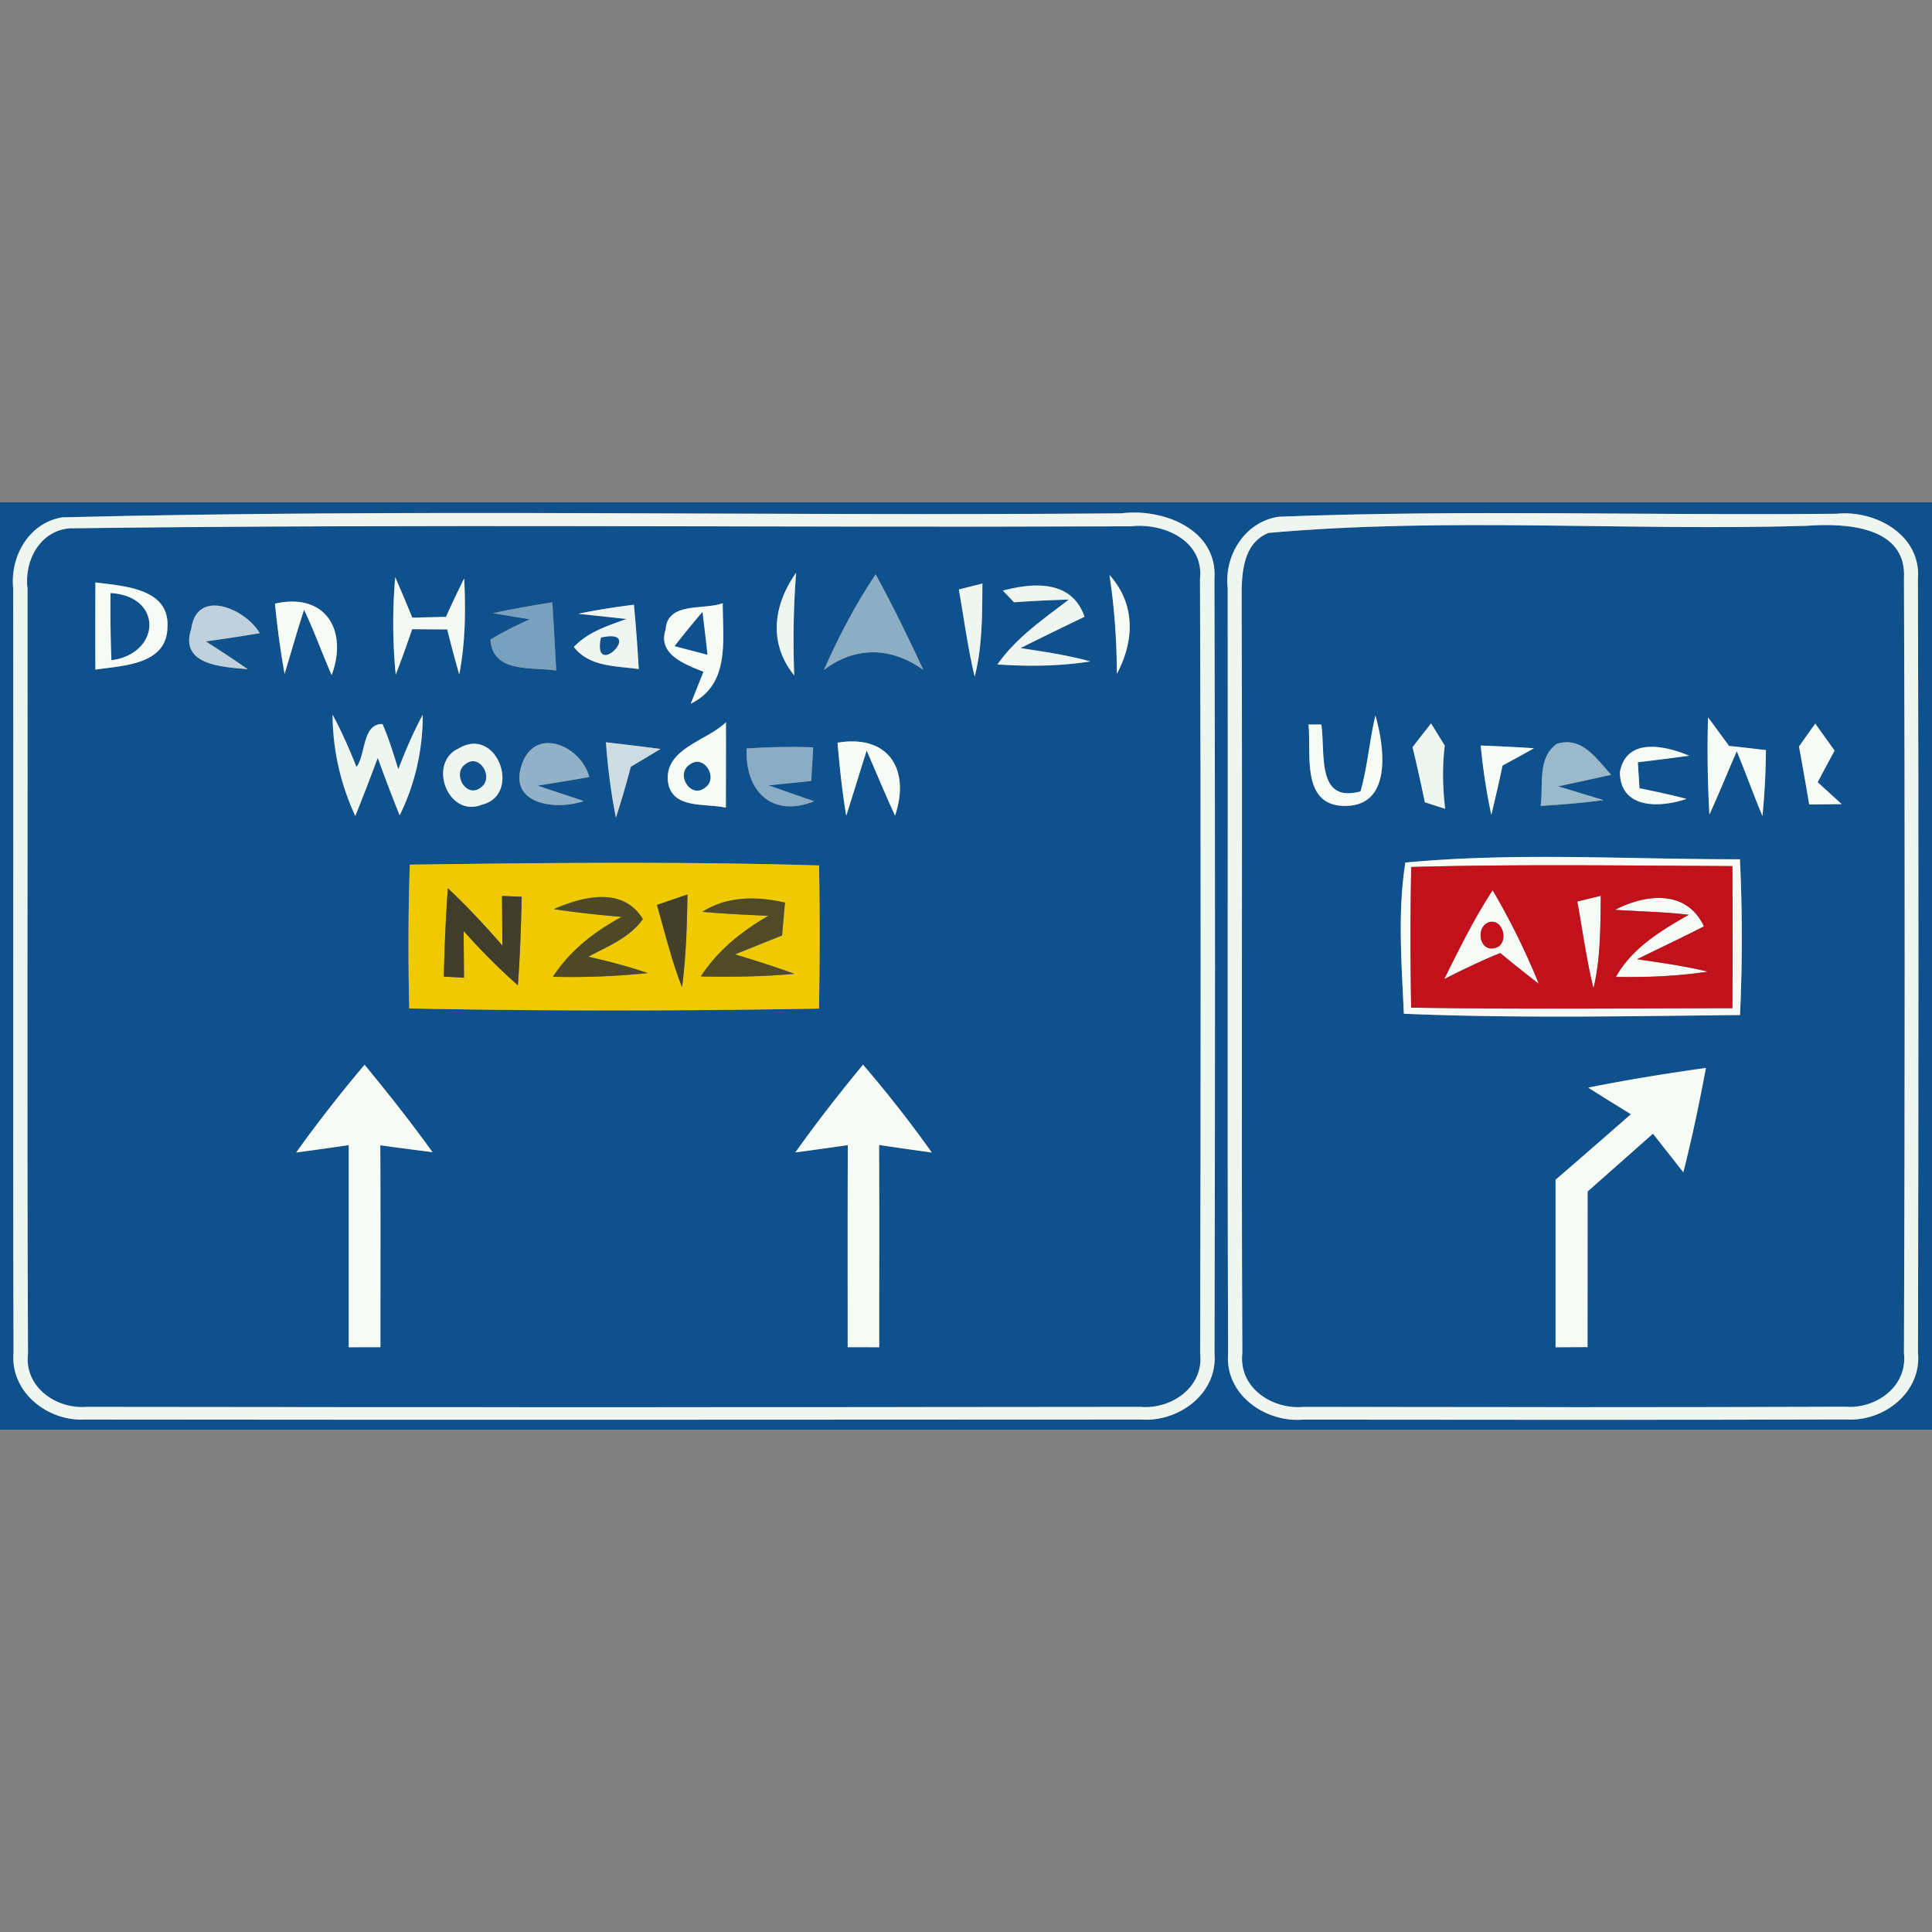 <svg xmlns="http://www.w3.org/2000/svg" width="24" height="24">
    <rect width="100%" height="100%" fill="#808080" stroke="none"/>
    <path fill="#0e518d" d="M0 6.24h24v11.52H0V6.24zm.766.187c-.412.072-.643.49-.602.884.005 3.163-.005 6.326.004 9.488-.045.498.431.865.9.834 4.368.005 8.737.002 13.105 0 .468.035.956-.322.914-.822.007-3.205.009-6.41-.001-9.614.046-.623-.638-.887-1.158-.821-4.386.038-8.781-.06-13.162.05zm15.12-.008c-.421.061-.682.48-.635.888.004 3.168-.006 6.337.005 9.505-.043.509.458.863.931.823 2.248.001 4.496.005 6.744-.002.47.031.943-.336.895-.833.006-3.199.009-6.399-.001-9.599.048-.552-.523-.87-1.013-.819-2.307.024-4.622-.053-6.926.037z"/>
    <path fill="#0e518d" d="M.884 6.562c4.385-.056 8.775-.007 13.163-.025.405-.046.911.177.859.655.012 3.205.01 6.411.002 9.617.05.423-.361.702-.746.667-4.362.005-8.724.006-13.085 0-.383.031-.781-.25-.73-.665C.333 13.644.345 10.477.341 7.31c-.045-.349.161-.731.542-.749zM9.866 8.39c-.016-.426-.01-.852.024-1.276-.281.397-.35.873-.024 1.276zm2.593-1.053l.138.144c.227-.017.454-.026.681-.034-.317.245-.654.473-.887.806a5.17 5.17 0 0 0 1.153-.037c-.285-.079-.576-.121-.866-.166.263-.133.529-.261.794-.389-.155-.455-.626-.429-1.013-.325zM1.185 7.235c-.001.361-.002.722 0 1.083.34-.052.886-.056.895-.524.031-.491-.549-.513-.895-.559zm3.724-.066a6.62 6.62 0 0 0 .006 1.211c.073-.186.139-.374.204-.564l.436.003c.046.187.096.374.149.559a4.91 4.91 0 0 0 .061-1.193 16.06 16.06 0 0 0-.226.478c-.139.002-.278.006-.418.01a18.51 18.51 0 0 0-.212-.504zm5.326 1.153c.394-.299.839-.285 1.235 0a20.18 20.18 0 0 0-.592-1.187 7.68 7.68 0 0 0-.643 1.187zm1.676-.999c.065.361.11.726.197 1.082.096-.378.092-.769.096-1.157l-.293.074zm1.871-.181c.068.407.085.817.092 1.229.218-.409.234-.866-.092-1.229zM2.376 7.81c-.153.458.395.474.703.504-.171-.12-.347-.234-.522-.346.223-.031.446-.065.67-.102-.178-.305-.781-.564-.851-.056zm1.04-.311c.03.291.066.583.119.871.082-.265.156-.531.242-.796.127.265.225.542.343.811.204-.55-.072-1.03-.704-.887zm2.708.118l.456.076a4.41 4.41 0 0 0-.488.252c.029.425.521.336.817.385-.014-.283-.03-.566-.048-.848-.247.04-.493.083-.737.135zm1.056.008l.603.065c-.234.084-.481.161-.655.348.196.25.522.234.806.274a23.846 23.846 0 0 0-.06-.799 8.524 8.524 0 0 0-.695.113zm1.089.194c-.106.312.249.436.47.526-.054.132-.107.264-.158.396.494-.239.396-.798.397-1.248-.236.089-.686-.02-.709.326zM4.13 8.875c-.001.437.101.865.282 1.261.097-.24.19-.481.279-.722.088.239.176.478.272.714a2.81 2.81 0 0 0 .287-1.249 5.71 5.71 0 0 0-.304.677c-.059-.189-.117-.379-.196-.562-.252-.004-.206.377-.323.535a5.923 5.923 0 0 0-.299-.654zm4.166.822c.039.362.463.277.721.336.001-.354.002-.707.001-1.061-.236.23-.754.324-.722.725zm-2.595-.401c-.395.175-.139.87.286.7.499-.124.19-.983-.286-.7zm.783.197c-.178.502.425.577.768.457l-.576-.191c.215-.034.43-.07.644-.107-.103-.389-.67-.636-.837-.16zm1.044-.272c.025.314.059.628.124.936.069-.209.128-.42.185-.632l.369-.221c-.226-.03-.451-.056-.677-.083zm1.748.077c-.025.526.311.865.837.655-.142-.049-.426-.147-.567-.198l.531-.054.025-.418a8.432 8.432 0 0 0-.826.014zm1.128-.072c.026.304.058.606.108.907.088-.269.168-.54.254-.809.118.269.229.541.353.808.192-.576-.083-1.011-.715-.906zM5.09 10.741c-.022.595-.019 1.19-.007 1.786 1.696.035 3.394.033 5.09.002.011-.593.011-1.186.001-1.778-1.694-.05-3.391-.032-5.085-.01zm-1.411 3.576c.217-.03.435-.06.653-.092v2.511l.394-.001c-.001-.837.002-1.673-.002-2.508.216.03.432.058.649.086a20.607 20.607 0 0 0-.844-1.086c-.298.351-.582.715-.85 1.09zm6.201-.001c.217-.029.434-.06.653-.091-.005.837-.002 1.673-.002 2.51l.392.001c-.001-.838.002-1.675-.002-2.513.218.033.437.063.655.094-.269-.377-.554-.74-.854-1.091a18.06 18.06 0 0 0-.841 1.09zM15.758 6.62c2.208-.197 4.458-.022 6.682-.088.474-.036 1.25-.002 1.211.657.013 3.206.011 6.415 0 9.622.047.413-.347.694-.729.664-2.242.01-4.483.005-6.725.002-.392.037-.815-.236-.765-.67-.014-3.123.004-6.247-.009-9.371-.001-.297.007-.685.334-.816zM16.254 9c.038.355-.095.994.432 1.011.614.019.514-.729.399-1.122-.074.311-.097.634-.185.942-.554.15-.434-.477-.487-.832h-.16zm1.294.28c.054.228.105.457.153.686.062.019.19.06.252.081a3.325 3.325 0 0 1-.005-.785l-.17-.276-.229.294zm3.67-.369c-.011.403-.007.806.017 1.208.119-.261.225-.526.34-.787.11.266.207.539.319.805.026-.272.041-.546.043-.819-.153-.018-.306-.036-.458-.052a32.514 32.514 0 0 0-.261-.355zm1.129.364c.046.239.086.479.127.719.134-.001.268-.002.403-.005a80.49 80.49 0 0 0-.298-.272l.21-.393a25.636 25.636 0 0 1-.24-.335l-.203.286zm-3.953-.014c.031.288.067.576.132.861.049-.204.096-.408.139-.612.131-.071.262-.142.39-.215a29.549 29.549 0 0 0-.661-.034zm.948-.022c-.248.175-.168.514-.203.773.261-.016.521-.037.78-.072l-.563-.171c.22-.047.438-.094.658-.144-.18-.197-.36-.48-.672-.385zm.78.359c.011.462.514.433.828.325-.193-.05-.389-.092-.585-.132-.005-.081-.016-.242-.02-.323.213-.024.426-.052.638-.081-.298-.125-.783-.236-.862.21zm-2.664 1.117c-.098.621-.047 1.254-.019 1.879 1.391.058 2.785.03 4.176.016.03-.646.03-1.291-.001-1.935-1.384.001-2.781-.089-4.156.041zm2.27 2.796c.175.111.354.221.531.331-.311.272-.623.544-.936.814v2.081l.397-.002.001-1.933.812-.718.377.479c.109-.429.199-.862.281-1.296-.49.069-.979.147-1.464.245z"/>
    <path fill="#0e518d" d="M1.373 7.367c.658.038.626.752.011.835a16.608 16.608 0 0 1-.011-.835zM8.379 8.027c.113-.145.228-.287.348-.426.022.178.043.355.062.533l-.41-.107zM7.465 7.92c.564-.128-.115.547 0 0zM5.782 9.492c.178-.142.36.174.191.291-.179.143-.363-.174-.191-.291zM8.566 9.499c.178-.141.367.169.191.287-.178.142-.37-.169-.191-.287z"/>
    <path fill="#eff6f1" d="M.766 6.427c4.381-.11 8.775-.012 13.162-.05.52-.066 1.204.198 1.158.821.01 3.204.009 6.409.001 9.614.042.501-.446.857-.914.822-4.368.002-8.737.005-13.105 0-.469.031-.945-.336-.9-.834-.009-3.162.001-6.325-.004-9.488-.041-.395.191-.812.602-.884zm.118.135c-.382.018-.587.4-.542.749.004 3.167-.009 6.334.006 9.501-.052.415.347.696.73.665 4.361.006 8.723.005 13.085 0 .385.035.797-.243.746-.667.007-3.205.01-6.411-.002-9.617.052-.479-.455-.701-.859-.655-4.387.018-8.778-.031-13.163.025zM15.886 6.419c2.304-.09 4.619-.013 6.926-.037.49-.05 1.061.268 1.013.819.01 3.199.007 6.399.001 9.599.048.497-.425.864-.895.833-2.248.007-4.496.004-6.744.002-.473.039-.974-.314-.931-.823-.011-3.168-.001-6.337-.005-9.505-.047-.408.214-.827.635-.888zm-.128.201c-.326.131-.335.52-.334.816.012 3.123-.006 6.247.009 9.371-.05.433.372.707.765.67 2.242.002 4.483.007 6.725-.002.382.03.775-.251.729-.664.011-3.206.013-6.415 0-9.622.039-.659-.737-.693-1.211-.657-2.223.066-4.474-.109-6.682.088z"/>
    <path fill="#eff6f1" d="M9.866 8.39c-.326-.403-.257-.878.024-1.276-.034.423-.039.85-.024 1.276zM12.459 7.337c.386-.103.858-.13 1.013.325-.265.128-.531.256-.794.389.29.045.582.086.866.166-.382.06-.768.063-1.153.037.233-.334.57-.562.887-.806-.227.007-.454.017-.681.034l-.138-.144zM11.911 7.323l.293-.074c-.003.387 0 .779-.096 1.157-.086-.357-.132-.721-.197-1.082zM7.18 7.625c.229-.048.462-.084.695-.113.025.266.045.533.06.799-.285-.04-.611-.024-.806-.274.174-.187.421-.264.655-.348l-.603-.065zm.285.295c-.115.547.564-.128 0 0zM4.13 8.875c.115.211.21.432.299.654.117-.158.071-.539.323-.535.079.182.137.373.196.562.09-.23.185-.459.304-.677 0 .433-.095.862-.287 1.249a20.532 20.532 0 0 1-.272-.714c-.09.241-.182.482-.279.722a3.018 3.018 0 0 1-.282-1.261zM17.548 9.28l.229-.294.17.276c-.033.261-.025.523.005.785l-.252-.081a23.36 23.36 0 0 0-.153-.686zM5.701 9.296c.475-.283.785.576.286.7-.425.17-.681-.524-.286-.7zm.081.196c-.173.118.012.434.191.291.169-.118-.013-.433-.191-.291z"/>
    <path fill="#f7fbf5" d="M1.185 7.235c.347.047.926.069.895.559-.01.468-.556.473-.895.524-.002-.361-.001-.722 0-1.083zm.188.132c-.003.278 0 .557.011.835.615-.083.647-.797-.011-.835zM13.782 7.142c.326.362.311.819.092 1.229a8.284 8.284 0 0 0-.092-1.229zM3.416 7.499c.632-.143.909.337.704.887-.119-.269-.216-.546-.343-.811-.086.264-.161.53-.242.796a11.11 11.11 0 0 1-.119-.871zM8.269 7.819c.023-.347.473-.238.709-.326-.001.45.097 1.009-.397 1.248l.158-.396c-.222-.09-.576-.214-.47-.526zm.11.208l.41.107c-.019-.178-.041-.355-.062-.533-.12.139-.235.281-.348.426zM8.296 9.697c-.031-.401.486-.494.722-.725.001.354 0 .707-.001 1.061-.258-.059-.682.026-.721-.336zm.27-.198c-.179.118.013.428.191.287.176-.118-.013-.427-.191-.287zM16.254 9h.16c.053.355-.067.982.487.831.088-.308.11-.631.185-.942.114.394.215 1.141-.4 1.122-.527-.018-.394-.657-.432-1.012zM21.218 8.911l.261.355c.153.016.306.034.458.052a9.318 9.318 0 0 1-.043.819c-.112-.266-.209-.539-.319-.805-.115.262-.221.527-.34.787a14.311 14.311 0 0 1-.017-1.208zM22.347 9.275c.067-.095.134-.191.203-.286l.24.335a37.52 37.52 0 0 0-.21.393l.298.272-.403.005c-.041-.24-.082-.48-.127-.719zM10.404 9.226c.632-.106.907.33.715.906-.124-.266-.235-.539-.353-.808-.086.269-.167.54-.254.809-.05-.301-.082-.603-.108-.907zM18.394 9.261c.221.009.441.019.661.034-.128.073-.259.144-.39.215-.043.204-.09.408-.139.612a7.366 7.366 0 0 1-.132-.861zM20.122 9.598c.078-.446.564-.335.862-.21-.213.029-.426.056-.638.081.005.081.016.242.02.323.196.039.391.082.585.132-.314.108-.817.137-.828-.325zM17.458 10.715c1.375-.13 2.772-.039 4.156-.041.031.645.031 1.29.001 1.935-1.391.014-2.785.042-4.176-.016-.027-.625-.079-1.259.019-1.879zm.073.055a46.247 46.247 0 0 0-.001 1.747c1.33.022 2.66.009 3.99.007.004-.588.004-1.176 0-1.765-1.33-.006-2.659-.025-3.989.011z"/>
    <path fill="#f7fbf5" d="M17.94 12.163c.187-.376.372-.752.602-1.104.221.372.409.762.574 1.162a16.025 16.025 0 0 1-.479-.382 8.984 8.984 0 0 0-.697.324zm.559-.708c-.173.056-.126.374.072.322.18-.043.112-.369-.072-.322zM19.593 11.198l.293-.071c-.006.384-.001.773-.091 1.148-.089-.355-.134-.718-.202-1.078zM20.064 11.302c.386-.2.89-.252 1.104.206-.275.141-.553.271-.83.408.294.042.588.083.877.154a6.82 6.82 0 0 1-1.142.066c.204-.36.557-.574.906-.772-.304-.037-.611-.041-.914-.062zM3.679 14.317c.268-.374.552-.738.85-1.09.291.354.576.713.844 1.086-.217-.029-.433-.056-.649-.086.005.835.001 1.672.002 2.508l-.394.001v-2.511c-.217.033-.436.062-.653.092zM9.88 14.316c.265-.374.549-.736.841-1.09.3.35.586.714.854 1.091a49.15 49.15 0 0 1-.655-.094c.005.838.001 1.675.002 2.513l-.392-.001c0-.838-.002-1.674.002-2.51-.218.031-.435.062-.653.091zM19.728 13.511c.485-.097.974-.176 1.464-.245-.082.434-.171.867-.281 1.296l-.377-.479-.812.718-.001 1.933-.397.002v-2.081c.313-.27.625-.541.936-.814-.178-.11-.356-.219-.531-.331z"/>
    <path fill="#f4f9f4" d="M4.909 7.169c.073.167.144.335.213.504l.418-.01c.073-.161.148-.319.226-.478.019.398.016.801-.061 1.193a15.328 15.328 0 0 1-.149-.559l-.436-.003c-.065.19-.131.378-.204.564a6.62 6.62 0 0 1-.006-1.211z"/>
    <path fill="#8caec5" d="M10.235 8.322c.185-.41.389-.815.643-1.187.212.387.405.786.592 1.187-.396-.285-.841-.299-1.235 0z"/>
    <path fill="#bed1dc" d="M2.376 7.81c.07-.508.673-.249.851.056-.223.037-.446.071-.67.102.175.111.35.226.522.346-.308-.03-.855-.046-.703-.504z"/>
    <path fill="#79a0bd" d="M6.124 7.617c.243-.053.49-.096.737-.135.018.282.034.565.048.848-.297-.049-.789.04-.817-.385.156-.097.323-.175.488-.252l-.456-.075z"/>
    <path fill="#91b1c8" d="M6.484 9.493c.167-.477.733-.229.837.16-.215.037-.43.073-.645.107l.576.191c-.343.12-.946.045-.768-.457z"/>
    <path fill="#cfdde3" d="M7.528 9.221c.226.026.451.053.677.083l-.369.221c-.056.212-.117.423-.185.632a7.54 7.54 0 0 1-.124-.936z"/>
    <path fill="#8bacc5" d="M9.276 9.298c.275-.018.551-.024.826-.014l-.025.418-.531.054.567.198c-.526.21-.862-.13-.837-.655z"/>
    <path fill="#9ab9cb" d="M19.342 9.239c.312-.095.492.189.672.385-.22.05-.438.097-.658.144l.563.171c-.259.035-.52.056-.78.072.035-.259-.046-.598.203-.773z"/>
    <path fill="#f0ca00" d="M5.09 10.741c1.693-.023 3.39-.041 5.085.01.01.593.01 1.186-.001 1.778-1.697.03-3.395.032-5.09-.002a32.23 32.23 0 0 1 .007-1.786zm.473.293a21.13 21.13 0 0 0-.049 1.097l.25.014-.005-.581a8.1 8.1 0 0 0 .674.675c.027-.366.039-.733.048-1.1a20.059 20.059 0 0 1-.245-.01l.005.617a9.318 9.318 0 0 0-.678-.713zm1.319.259c.278.045.559.071.841.096-.337.181-.643.419-.854.744a9.08 9.08 0 0 0 1.178-.046 7.546 7.546 0 0 0-.739-.203c.241-.128.513-.235.678-.467-.249-.409-.745-.281-1.104-.125zm1.279-.052c.098.343.181.691.312 1.024.049-.382.062-.768.067-1.153a86.11 86.11 0 0 0-.379.13zm.562.086c.272.025.547.038.822.049-.329.192-.63.431-.838.754.387.009.775.002 1.163-.032-.243-.09-.492-.167-.739-.242l.585-.235.036-.408c-.349-.079-.715-.084-1.028.115z"/>
    <path fill="#c1121c" d="M17.531 10.77c1.33-.036 2.659-.017 3.989-.011.004.589.004 1.177 0 1.765-1.33.001-2.66.014-3.99-.007-.01-.582-.011-1.165.001-1.747zm.409 1.393c.229-.115.459-.229.697-.324.157.13.317.258.479.382a8.89 8.89 0 0 0-.574-1.162c-.23.351-.415.729-.602 1.104zm1.653-.965c.067.36.113.722.202 1.078.09-.376.085-.765.091-1.148l-.293.071zm.471.104c.304.022.611.025.914.062-.349.198-.702.412-.906.772.382.004.765-.006 1.142-.066-.289-.071-.583-.111-.877-.154.277-.137.556-.268.83-.408-.214-.458-.718-.407-1.104-.206z"/>
    <path fill="#c1121c" d="M18.499 11.455c.183-.047.252.278.072.322-.198.053-.245-.265-.072-.322z"/>
    <path fill="#403e2a" d="M5.563 11.034c.24.225.463.465.678.713l-.005-.617.245.01c-.009.367-.02.734-.048 1.1a8.1 8.1 0 0 1-.674-.675l.005.581a19.821 19.821 0 0 0-.25-.014 22.3 22.3 0 0 1 .049-1.097z"/>
    <path fill="#4d4927" d="M6.882 11.293c.359-.156.855-.284 1.104.125-.166.232-.437.338-.678.467.25.056.497.121.739.203a9.267 9.267 0 0 1-1.178.046c.211-.325.517-.563.854-.744a12.358 12.358 0 0 1-.841-.096z"/>
    <path fill="#424029" d="M8.161 11.241l.379-.13c-.005.385-.018.772-.067 1.153-.131-.333-.214-.681-.312-1.024z"/>
    <path fill="#504b26" d="M8.723 11.327c.313-.199.679-.194 1.028-.115l-.036.408-.585.235c.247.076.495.153.739.242-.387.035-.775.041-1.163.033.207-.323.509-.562.838-.754-.275-.011-.55-.024-.822-.049z"/>
</svg>
